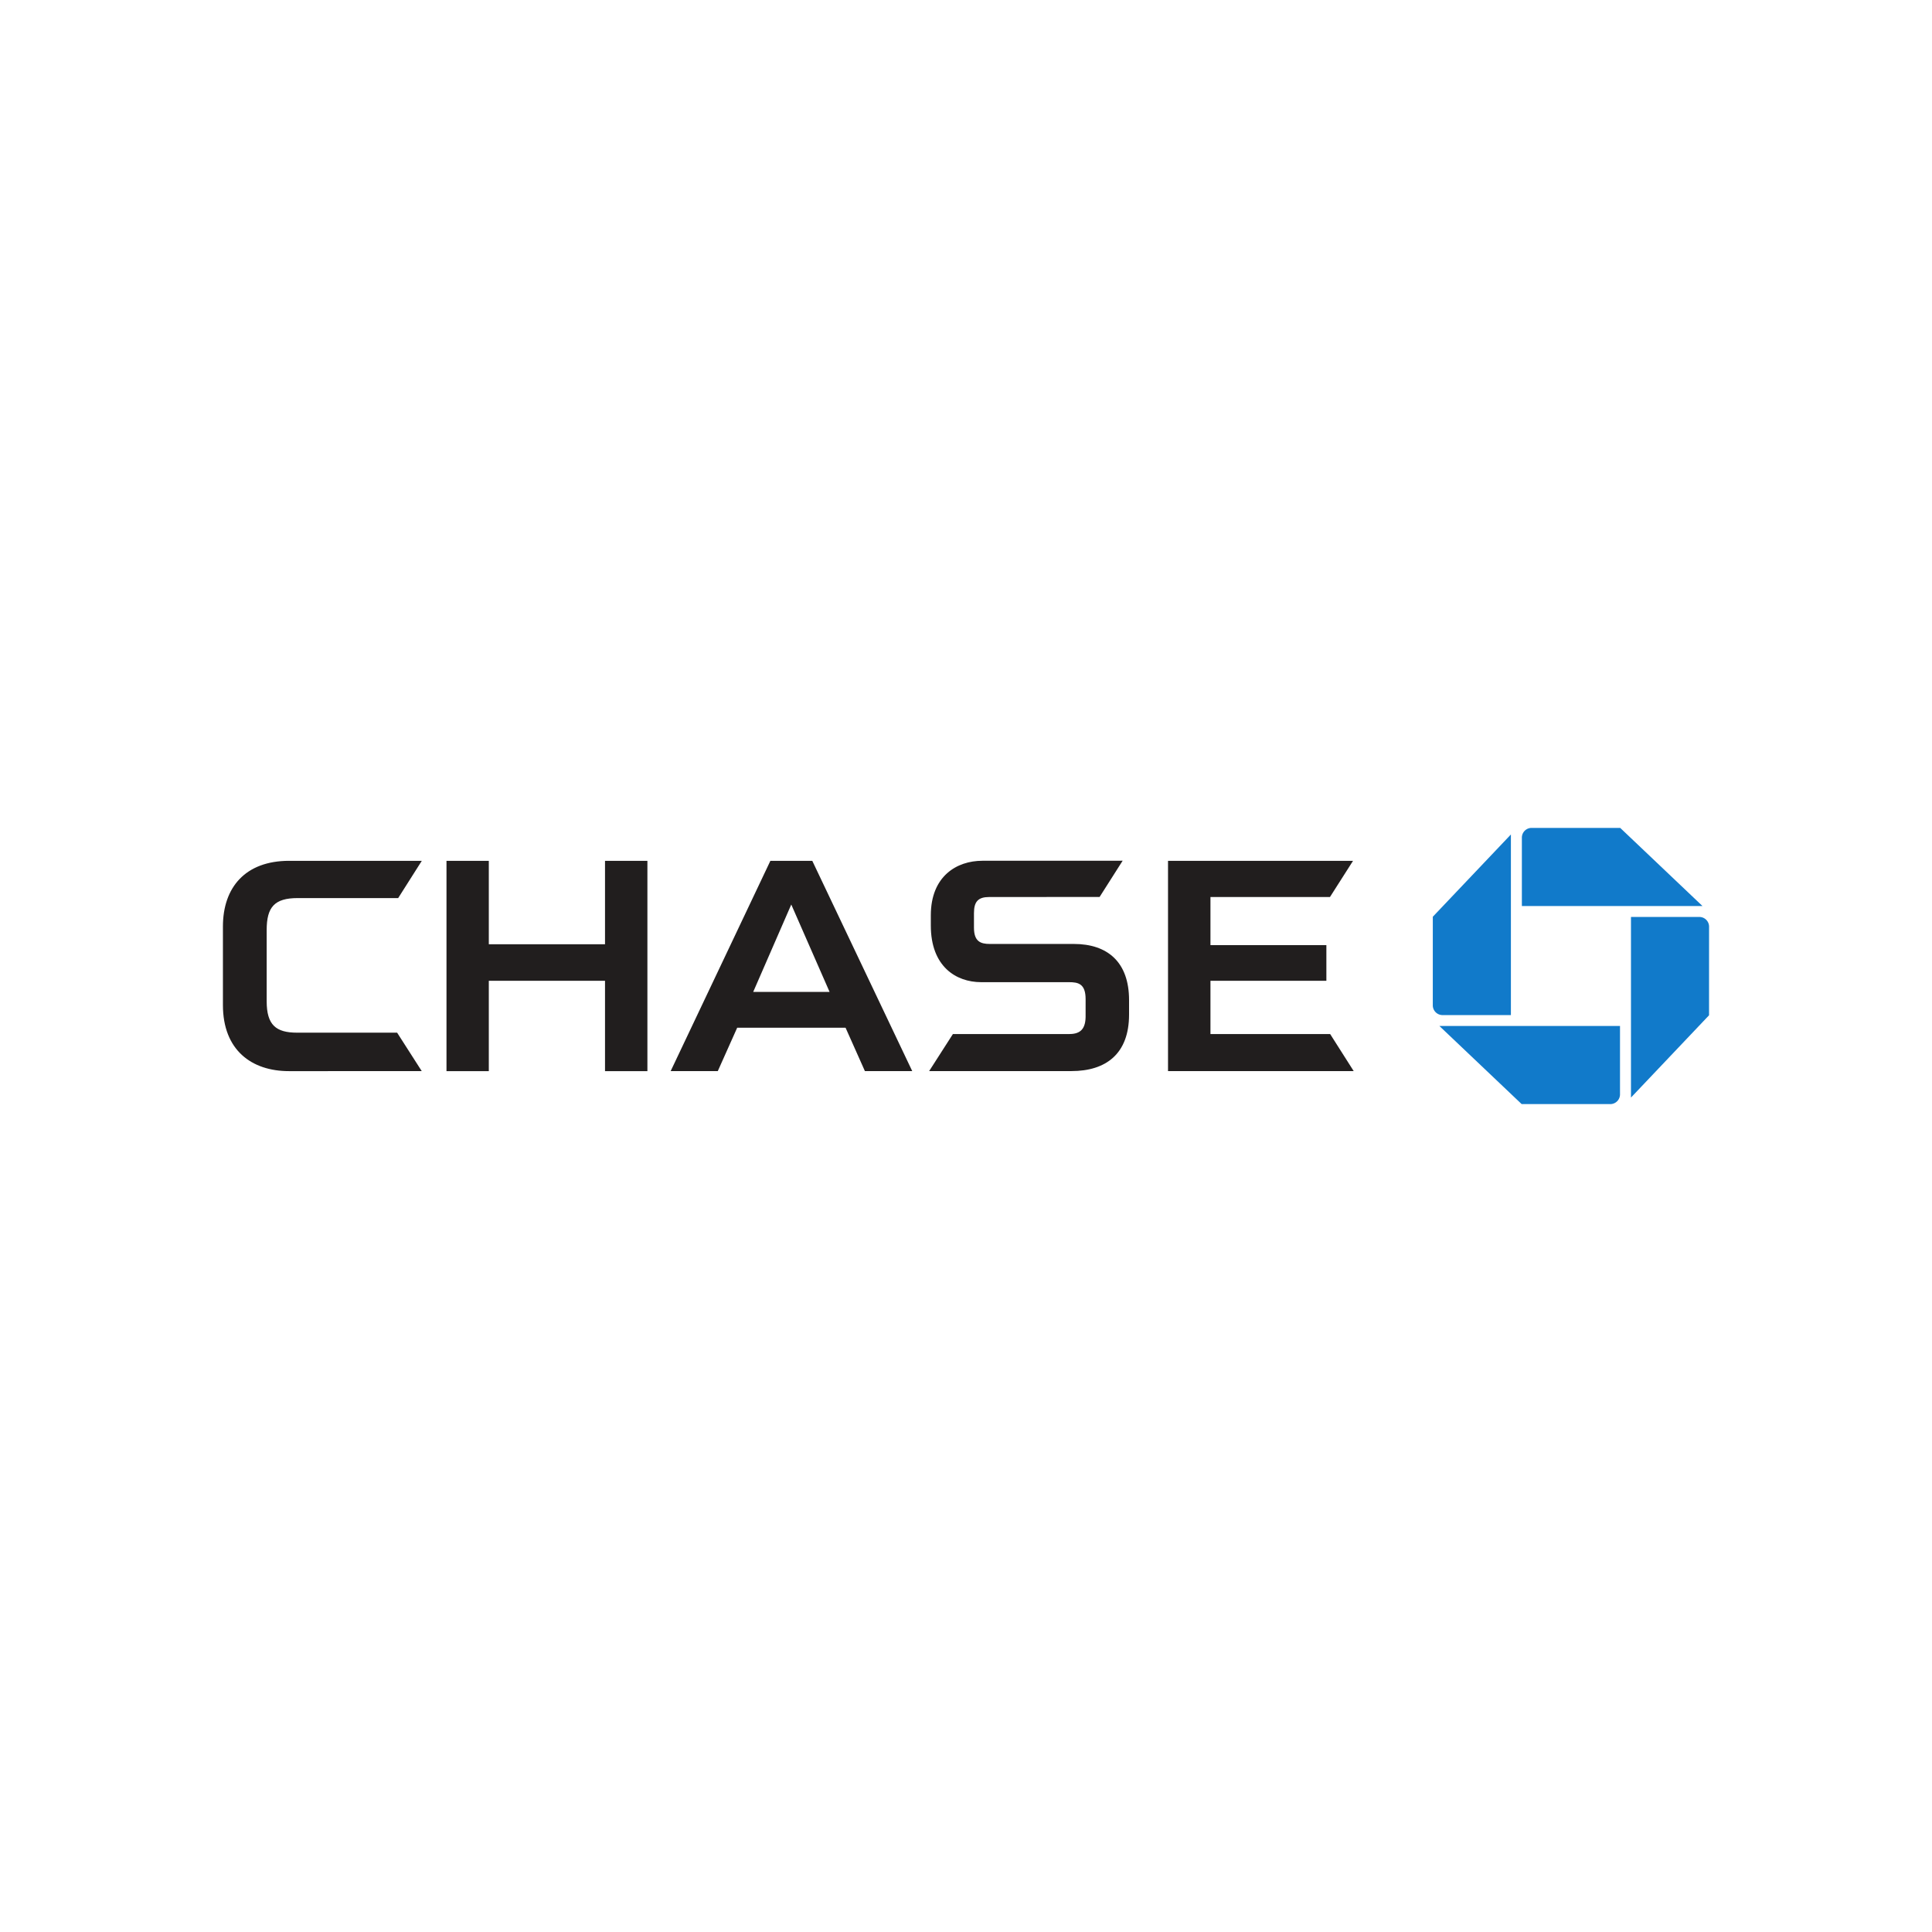 <svg xmlns="http://www.w3.org/2000/svg" height="30" width="30" version="1.0" viewBox="-44.365 -13.742 384.495 82.451"><path d="M260.45 0c-1.073 0-1.941.869-1.941 1.94v13.606H294.45L278.082.001 260.45 0m35.315 19.663a1.934 1.934 0 00-1.941-1.939h-13.603v35.942l15.537-16.375.006-17.629M276.1 54.968c1.07 0 1.939-.87 1.939-1.944V39.422h-35.943l16.37 15.543 17.634.002m-35.318-19.66c0 1.073.869 1.946 1.944 1.946h13.6V1.309l-15.541 16.37-.003 17.629" fill="#117aca"/><path d="M76.041 6.561V23.16h-23.125V6.561l-8.423-.007v41.852h8.423v-17.98h23.125v17.98h8.436V6.561h-8.436m112.046 0v41.835h36.951l-4.68-7.365h-23.825v-10.605h23.07v-7.094h-23.07v-9.579h23.785l4.585-7.192h-36.816M13.186 6.551C4.425 6.551 0 11.877 0 19.628V35.25c0 8.969 5.702 13.156 13.143 13.156l26.425-.003-4.899-7.65H14.775c-4.226 0-6.067-1.528-6.067-6.258V20.323c0-4.572 1.55-6.356 6.18-6.356h19.989l4.704-7.415H13.186m137.941-.01c-5.06 0-10.246 3.041-10.246 10.864v2.01c0 8.155 4.99 11.266 9.983 11.287h17.524c1.82 0 3.299.302 3.299 3.379l-.002 3.554c-.046 2.764-1.425 3.396-3.359 3.396h-23.054l-4.723 7.365h28.319c6.829 0 11.465-3.397 11.465-11.245v-2.884c0-7.588-4.308-11.172-10.986-11.172h-16.733c-1.855 0-3.147-.506-3.147-3.254v-2.894c0-2.34.886-3.194 3.047-3.194l21.955-.009 4.589-7.214-27.93.01m-42.181.02L89.104 48.404h9.379l3.865-8.641h21.564l3.853 8.641h9.42l-19.89-41.843zm4.161 8.688l7.625 17.391h-15.201l7.576-17.391" fill="#211e1e"/></svg>